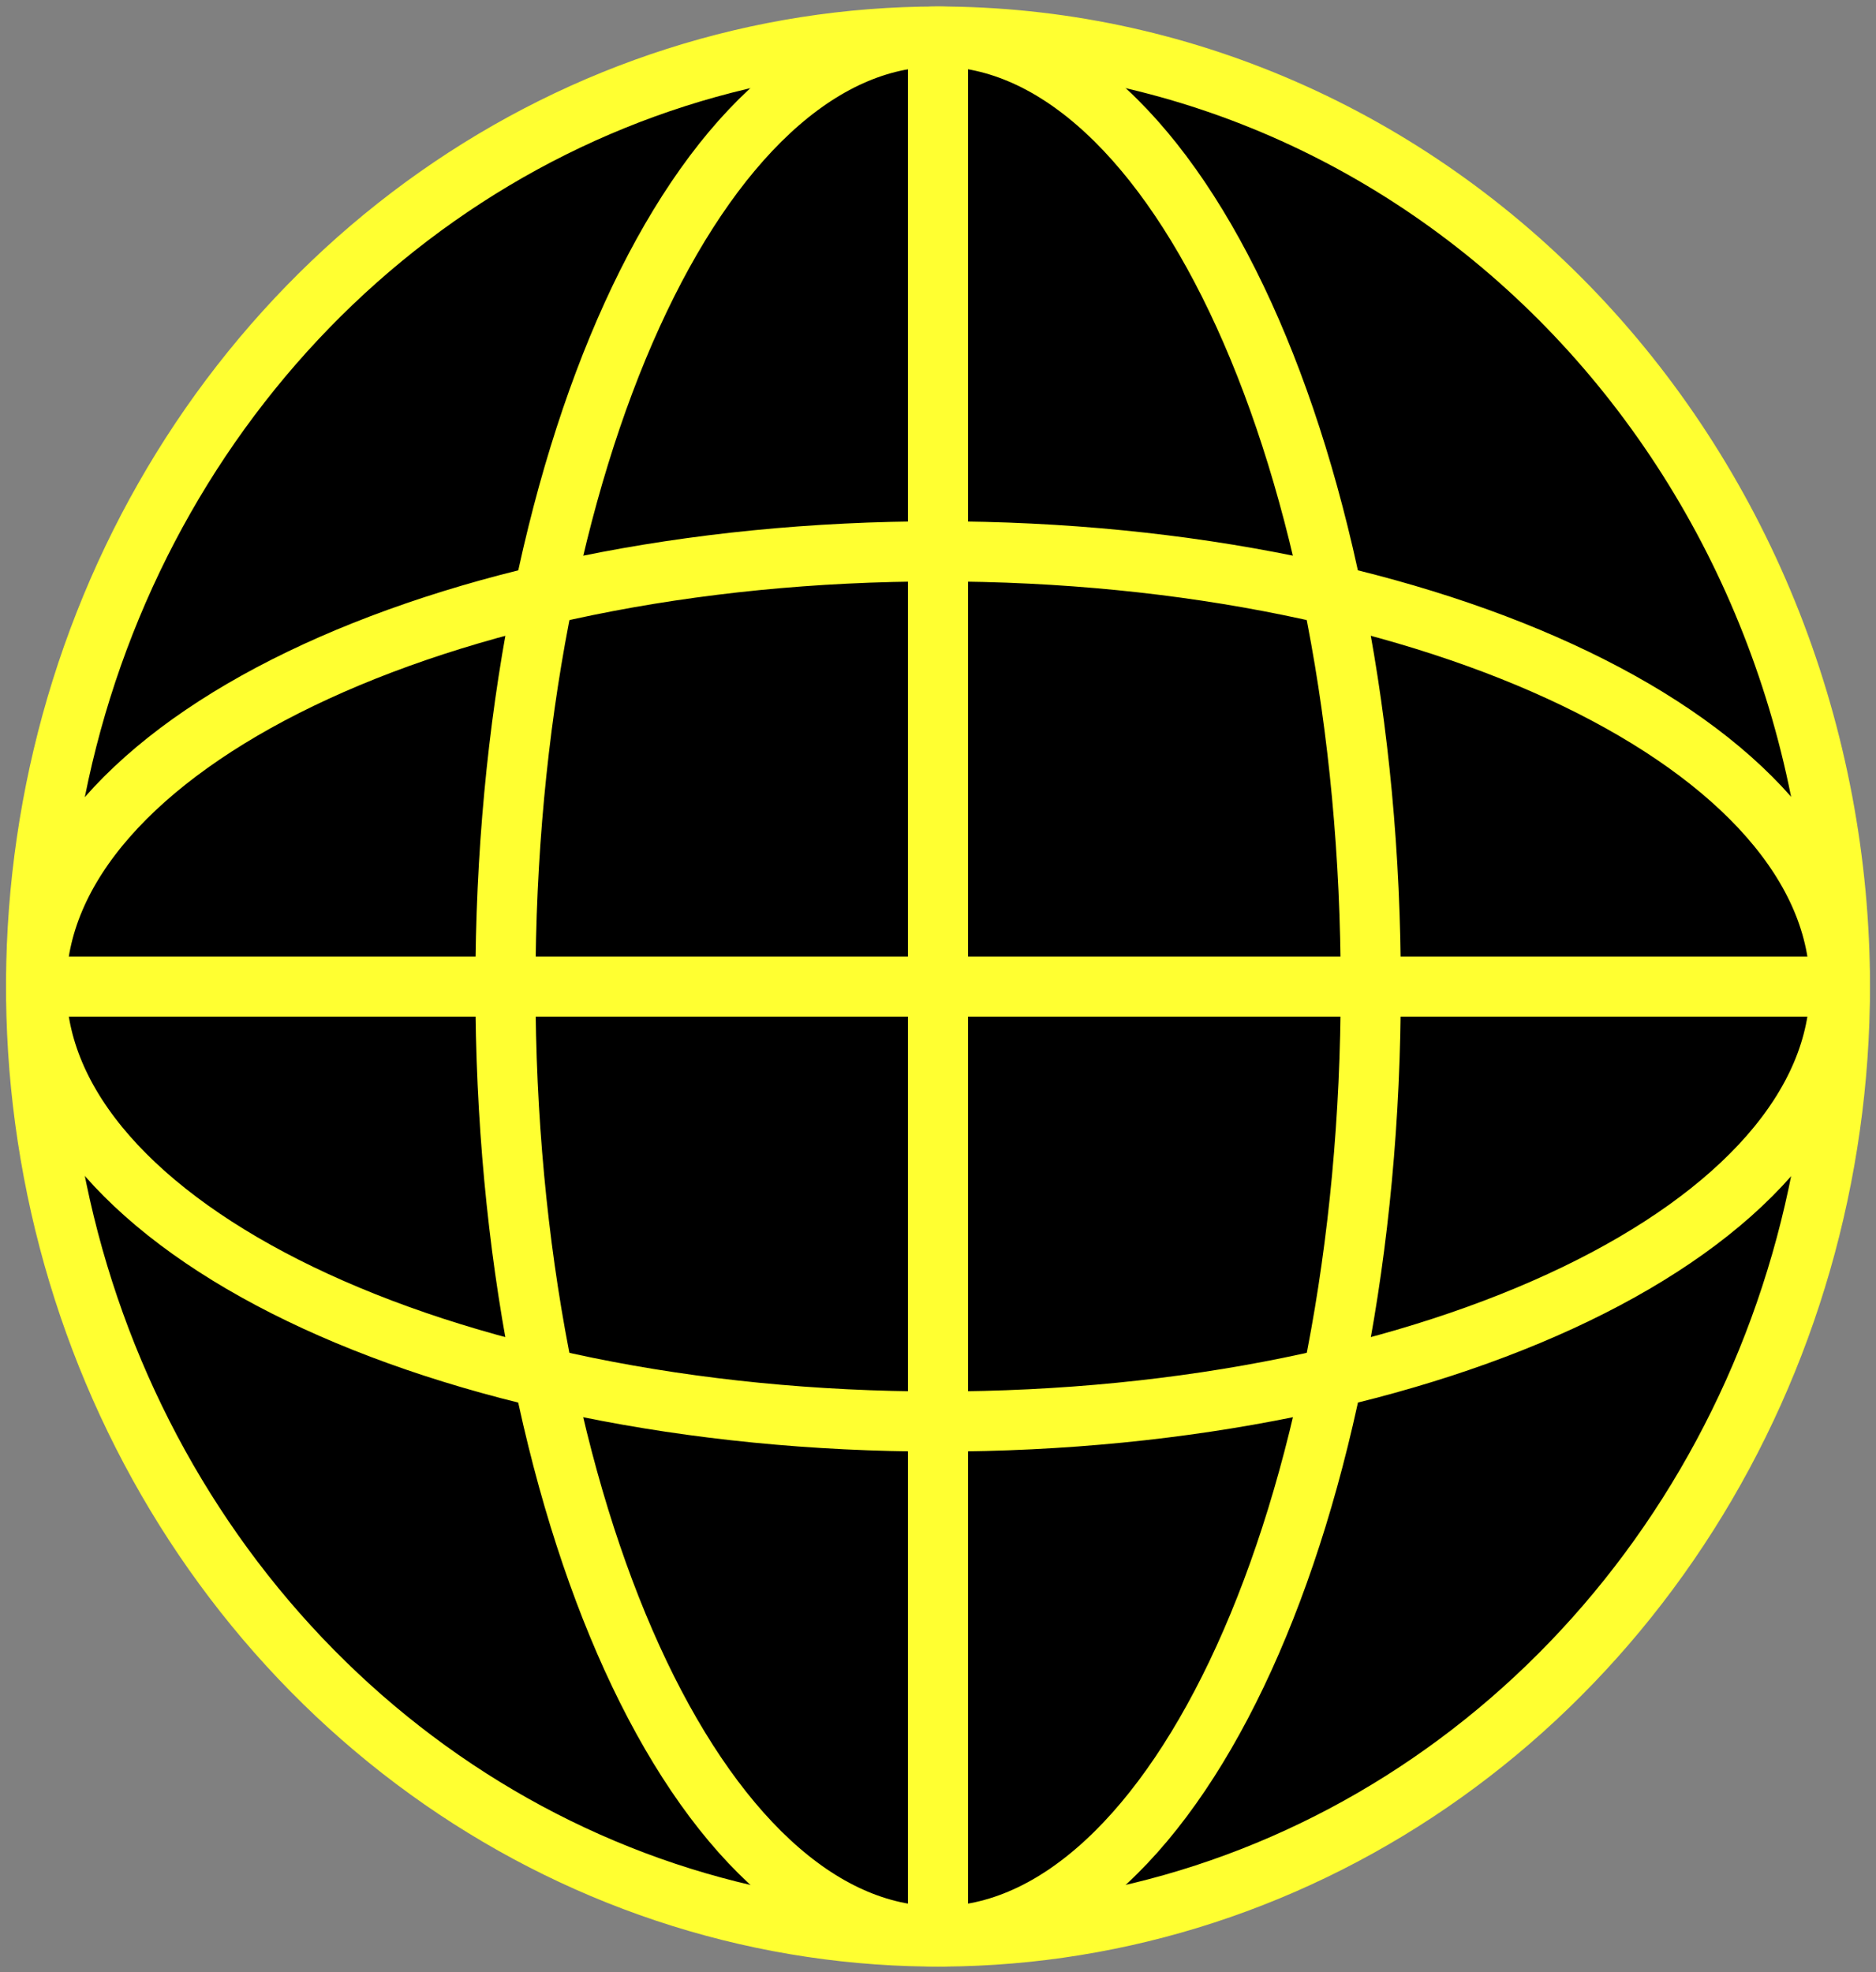 <svg width="156" height="164" viewBox="0 0 156 164" fill="none" xmlns="http://www.w3.org/2000/svg">
<rect x="0" y="0" width="156" height="164" fill="#808080" stroke="none"/>
<path d="M153 82.039C153 97.664 148.601 112.938 140.36 125.929C132.119 138.92 120.406 149.046 106.701 155.025C92.997 161.004 77.917 162.569 63.368 159.521C48.82 156.473 35.456 148.949 24.967 137.9C14.478 126.852 7.335 112.776 4.441 97.451C1.547 82.127 3.032 66.243 8.709 51.808C14.386 37.372 23.999 25.034 36.332 16.354C48.666 7.673 63.166 3.04 78 3.04C87.849 3.04 97.602 5.083 106.701 9.053C115.801 13.024 124.069 18.843 131.033 26.178C137.997 33.514 143.522 42.223 147.291 51.808C151.06 61.392 153 71.665 153 82.039Z" fill="black" stroke="#FFFF31" stroke-width="5" stroke-miterlimit="10"/>
<path d="M113.986 82.039C113.986 125.664 97.877 161.021 78 161.021C58.123 161.021 42.03 125.664 42.03 82.039C42.03 38.415 58.139 3.04 78 3.04C97.861 3.04 113.986 38.415 113.986 82.039Z" stroke="#FFFF31" stroke-width="5" stroke-miterlimit="10"/>
<path d="M153 82.039C153 102.006 119.416 118.211 78 118.211C36.584 118.211 3.017 102.006 3.017 82.039C3.017 62.073 36.584 45.85 78 45.85C119.416 45.85 153 62.056 153 82.039Z" stroke="#FFFF31" stroke-width="5" stroke-miterlimit="10"/>
<path d="M78 3.04V161.021" stroke="#FFFF31" stroke-width="5" stroke-miterlimit="10"/>
<path d="M3 82.04H152.983" stroke="#FFFF31" stroke-width="5" stroke-miterlimit="10"/>
</svg>
